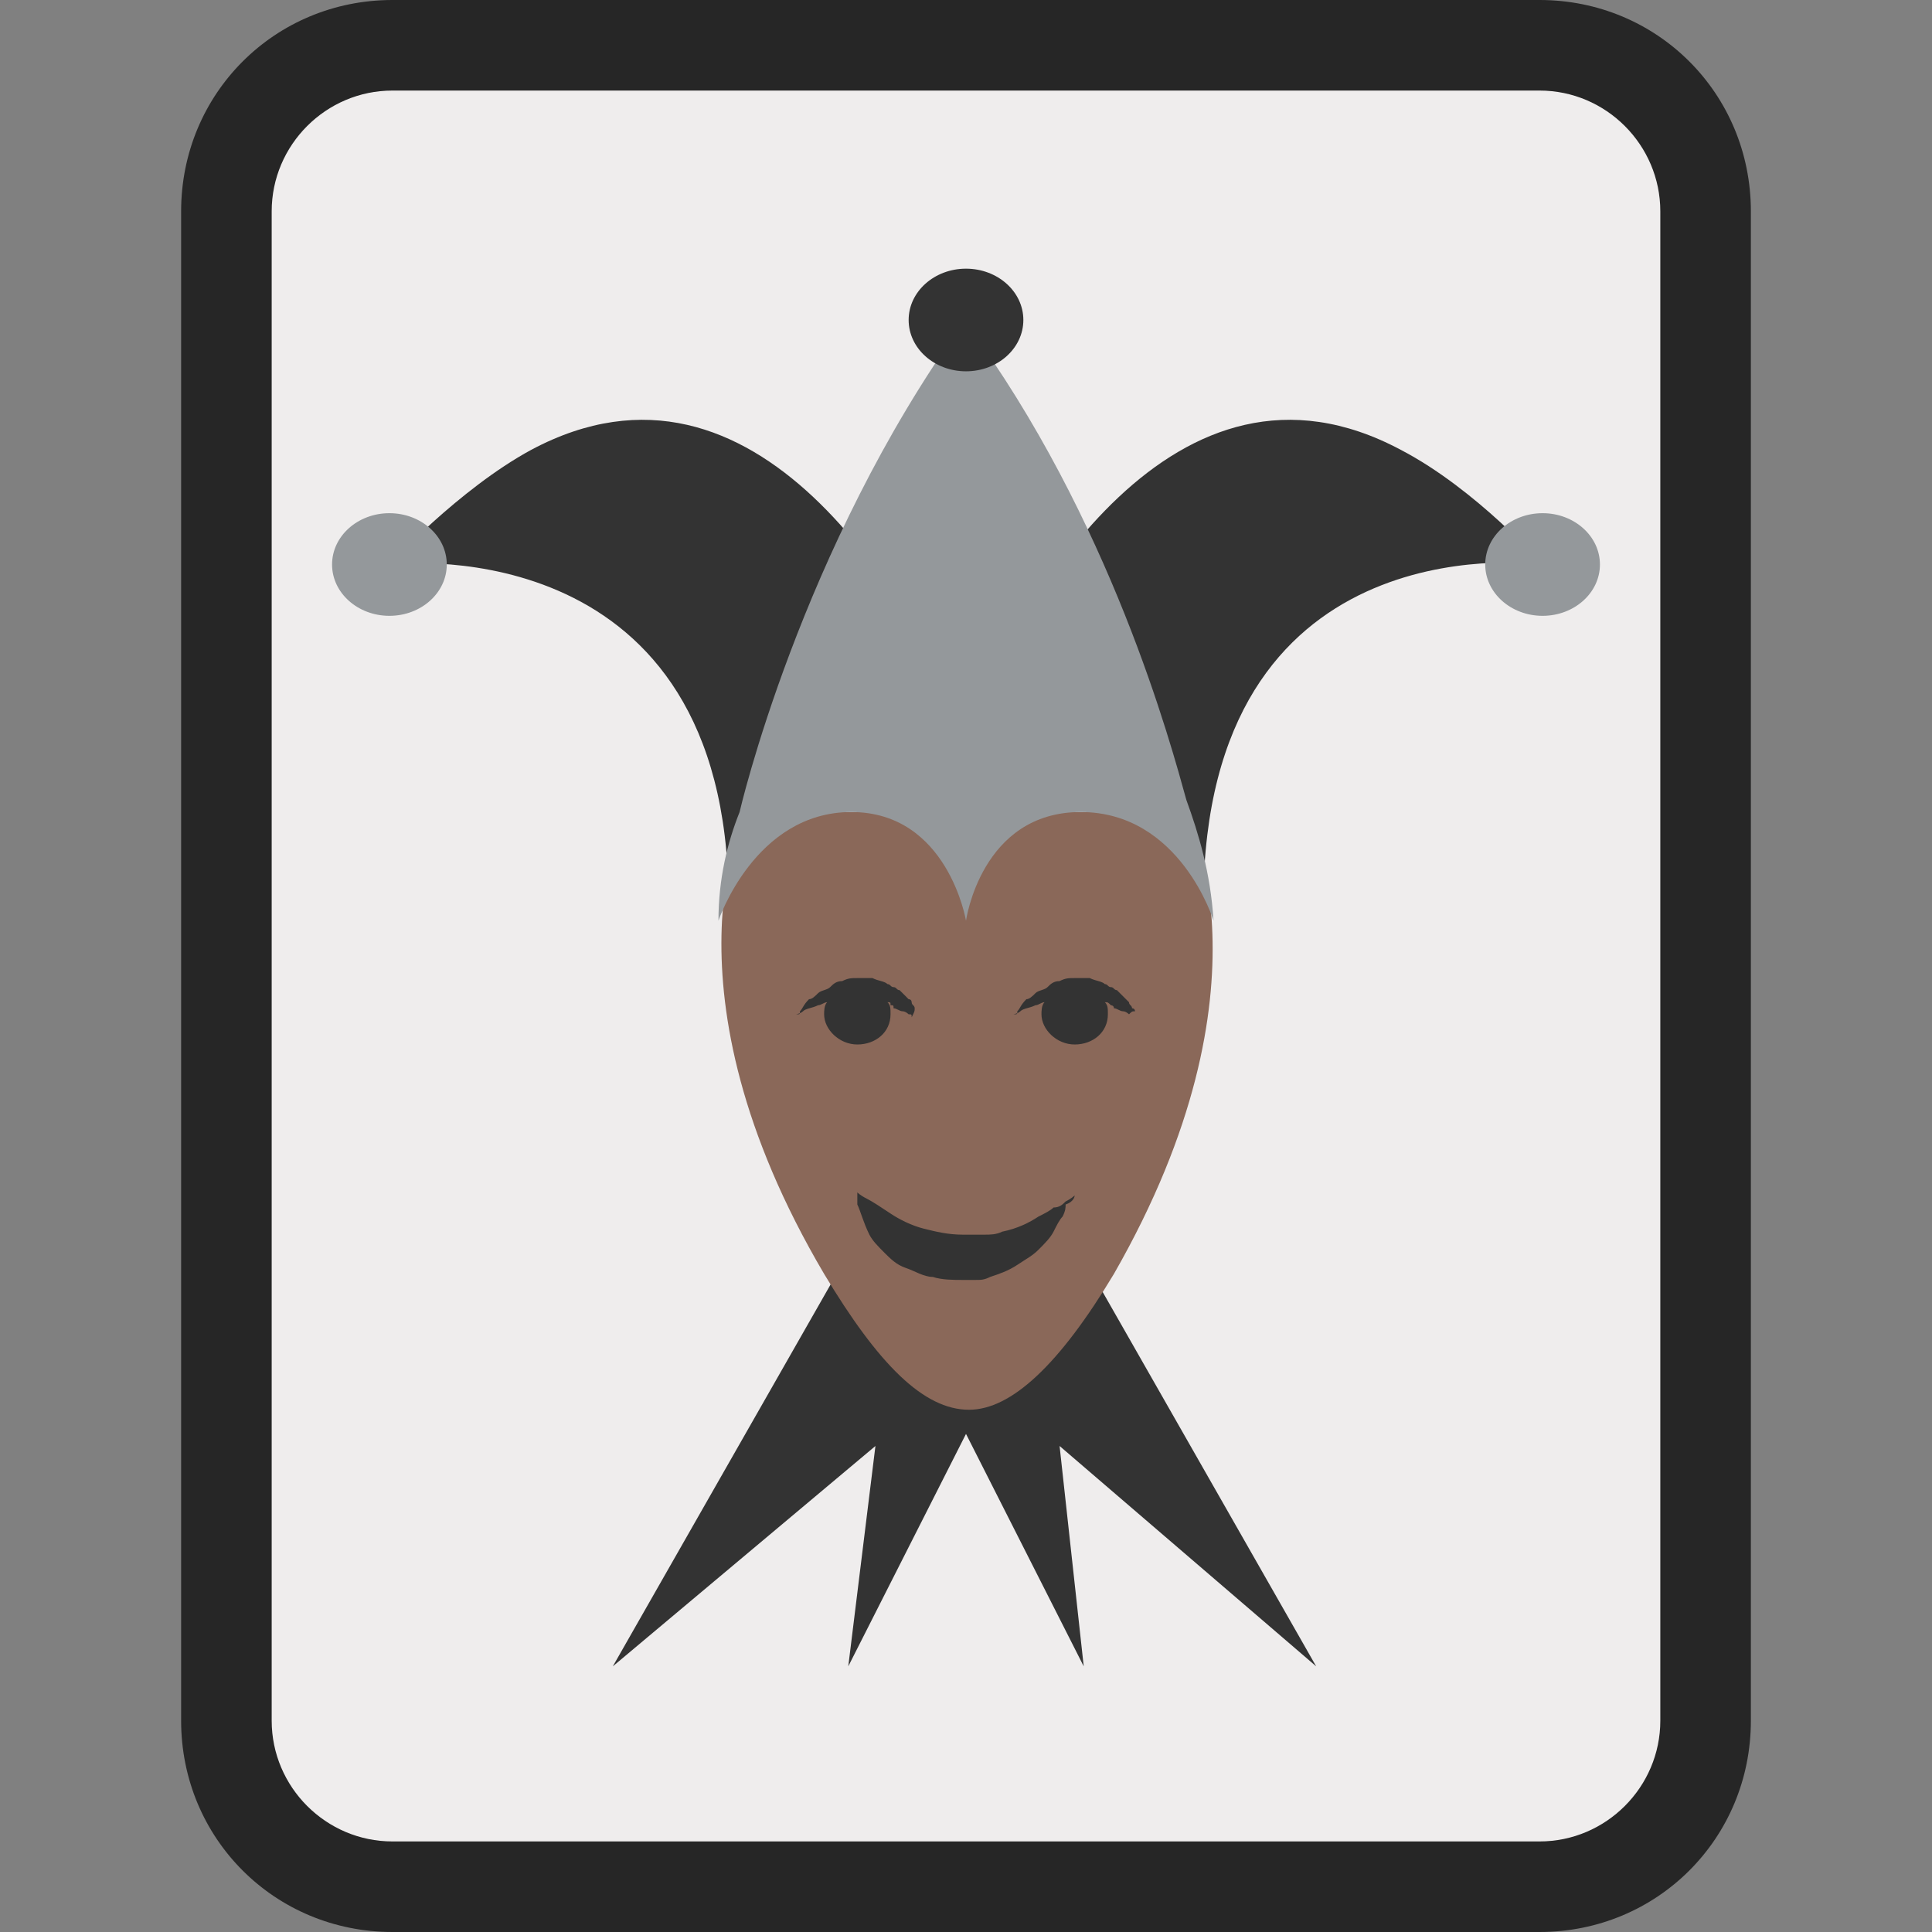 <svg xmlns="http://www.w3.org/2000/svg" viewBox="0 0 64 64">
    <rect x="0" y="0" width="64" height="64" fill="#808080" stroke="none"/>
    <title>joker: dark skin tone</title>
    <path fill="#efeded" d="M13 62.5c-3 0-5.5-2.5-5.5-5.5V7c0-3 2.5-5.5 5.5-5.5h38c3 0 5.5 2.5 5.5 5.5v50c0 3-2.5 5.5-5.5 5.5H13z"/>
    <path fill="#262626" d="M51 3c2.2 0 4 1.8 4 4v50c0 2.2-1.8 4-4 4H13c-2.2 0-4-1.8-4-4V7c0-2.2 1.8-4 4-4h38m0-3H13C9.1 0 6 3.1 6 7v50c0 3.9 3.1 7 7 7h38c3.9 0 7-3.1 7-7V7c0-3.9-3.1-7-7-7z"/>
    <path fill="#333" d="M43.6 55.2l-7.3-12.8c-1.2 1.3-2.7 4.2-4.4 4.2-1.7 0-3.2-2.9-4.3-4.2l-7.3 12.8 8.7-7.3-.9 7.3 3.9-7.7 3.9 7.7-.8-7.3 8.5 7.3"/>
    <path fill="#8a6859" d="M39.3 26.9H24.7s-3 5.8 2.6 15.3c1.8 3 3.3 4.5 4.8 4.5 1.4 0 3-1.5 4.8-4.5 5.5-9.6 2.4-15.3 2.4-15.3"/>
    <g fill="#333">
        <path d="M35.6 39.6s-.1.1-.3.2c-.1.1-.2.2-.4.2-.1.1-.3.2-.5.3-.3.2-.7.4-1.2.5-.2.1-.4.1-.6.1h-.7c-.5 0-.9-.1-1.3-.2s-.8-.3-1.1-.5c-.3-.2-.6-.4-.8-.5s-.3-.2-.3-.2v.4c.1.2.2.6.4 1 .1.2.3.4.5.6.2.2.4.4.7.5.3.1.6.3.9.3.3.1.7.1 1 .1h.4c.2 0 .3 0 .5-.1.3-.1.6-.2.9-.4.3-.2.5-.3.7-.5.2-.2.4-.4.5-.6.1-.2.2-.4.3-.5.1-.2.1-.3.1-.4.3-.1.3-.3.3-.3M30.3 33.4c0-.1-.1-.1-.1-.2 0 0 0-.1-.1-.1L30 33l-.1-.1-.1-.1c-.1 0-.1-.1-.2-.1s-.1-.1-.2-.1c-.1-.1-.3-.1-.5-.2h-.1-.4c-.2 0-.3 0-.5.1-.2 0-.3.1-.4.2-.1.1-.3.1-.4.2-.1.1-.2.2-.3.2-.2.2-.2.3-.3.4 0 .1 0 .1-.1.1s.1 0 .2-.1.3-.1.5-.2c.1 0 .2-.1.3-.1-.1.1-.1.3-.1.4 0 .5.5 1 1.1 1 .6 0 1.1-.4 1.1-1 0-.2 0-.3-.1-.4.1 0 .1 0 .1.1.1 0 .1 0 .1.1.1 0 .2.1.3.1.1 0 .2.1.2.1.1 0 .1 0 .1.1.1-.2.1-.2.1-.3M37.6 33.5s0-.1-.1-.1c0-.1-.1-.1-.1-.2l-.1-.1-.1-.1-.1-.1-.1-.1c-.1 0-.1-.1-.2-.1s-.1-.1-.2-.1c-.1-.1-.3-.1-.5-.2H36h-.4c-.2 0-.3 0-.5.1-.2 0-.3.1-.4.2-.1.1-.3.1-.4.2-.1.1-.2.2-.3.2-.2.2-.2.3-.3.4 0 .1 0 .1-.1.1s.1 0 .2-.1.3-.1.5-.2c.1 0 .2-.1.3-.1-.1.1-.1.3-.1.4 0 .5.5 1 1.1 1 .6 0 1.1-.4 1.1-1 0-.2 0-.3-.1-.4.1 0 .1 0 .2.1 0 0 .1 0 .1.1.1 0 .2.1.3.1.1 0 .2.1.2.1.1-.1.1-.1.2-.1M46.4 14.9c-7.5-4-12.6 5.1-14.4 9.2-1.8-4.1-6.9-13.2-14.4-9.2-2.4 1.3-4.7 3.8-4.7 3.8s10.5-1.3 11.2 10c2.2-1.4 4.8-4.1 7.7-4.1 3 0 5.9 2.6 8.1 4.1.7-11.5 11.2-10 11.2-10s-2.2-2.5-4.7-3.8"/>
    </g>
    <path fill="#94989b" d="M39.3 26.5c-.5-1.8-2.5-9.3-7.3-15.8v-.1h-.1v.1c-5.4 7.5-7.4 16.2-7.4 16.2-.4 1-.7 2.2-.7 3.6 0 0 1.2-3.6 4.4-3.6s3.8 3.6 3.8 3.6.5-3.6 3.8-3.6 4.4 3.6 4.4 3.6c-.1-1.6-.5-2.9-.9-4"/>
    <ellipse cx="32" cy="10.6" fill="#333" rx="1.9" ry="1.7"/>
    <g fill="#94989b">
        <ellipse cx="12.9" cy="18.7" rx="1.9" ry="1.7"/>
        <ellipse cx="51.1" cy="18.7" rx="1.9" ry="1.7"/>
    </g>
</svg>